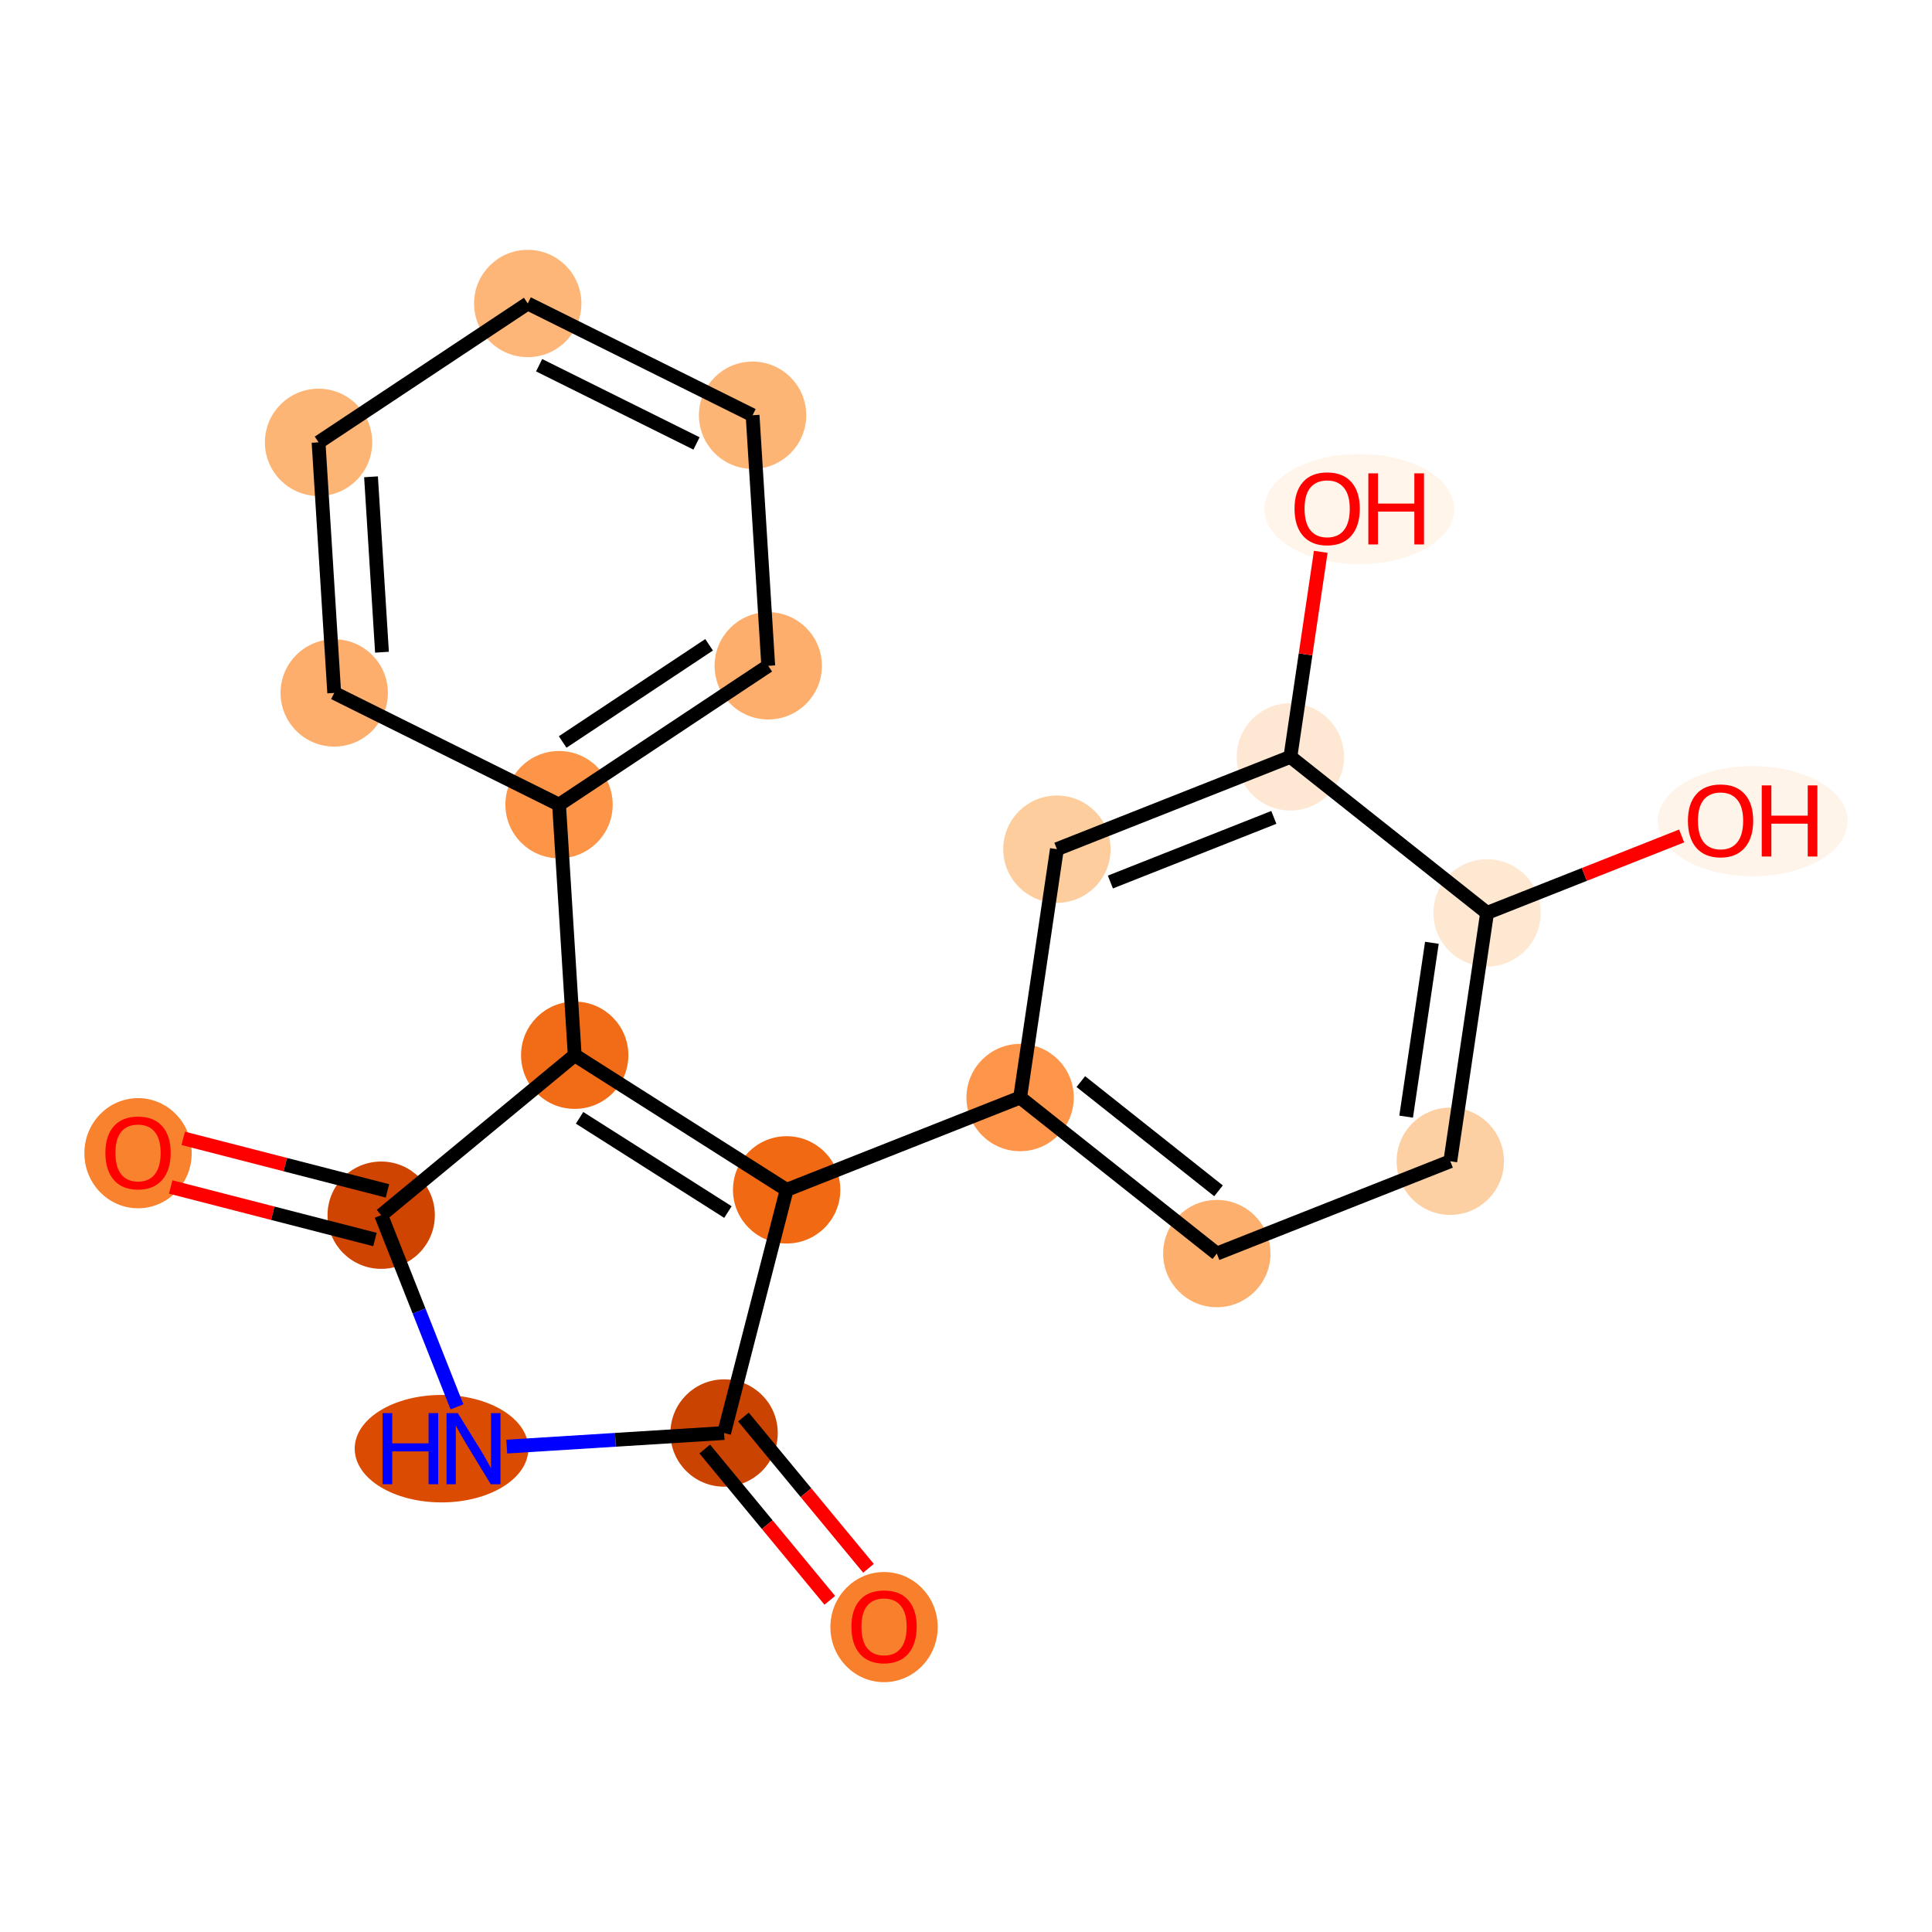 <?xml version='1.0' encoding='iso-8859-1'?>
<svg version='1.1' baseProfile='full'
              xmlns='http://www.w3.org/2000/svg'
                      xmlns:rdkit='http://www.rdkit.org/xml'
                      xmlns:xlink='http://www.w3.org/1999/xlink'
                  xml:space='preserve'
width='280px' height='280px' viewBox='0 0 280 280'>
<!-- END OF HEADER -->
<rect style='opacity:1.0;fill:#FFFFFF;stroke:none' width='280' height='280' x='0' y='0'> </rect>
<ellipse cx='20.005' cy='167.131' rx='7.277' ry='7.482'  style='fill:#F9822F;fill-rule:evenodd;stroke:#F9822F;stroke-width:1.0px;stroke-linecap:butt;stroke-linejoin:miter;stroke-opacity:1' />
<ellipse cx='55.245' cy='176.115' rx='7.277' ry='7.277'  style='fill:#CF4401;fill-rule:evenodd;stroke:#CF4401;stroke-width:1.0px;stroke-linecap:butt;stroke-linejoin:miter;stroke-opacity:1' />
<ellipse cx='63.989' cy='209.953' rx='12.083' ry='7.287'  style='fill:#DB4B02;fill-rule:evenodd;stroke:#DB4B02;stroke-width:1.0px;stroke-linecap:butt;stroke-linejoin:miter;stroke-opacity:1' />
<ellipse cx='104.941' cy='207.684' rx='7.277' ry='7.277'  style='fill:#CB4301;fill-rule:evenodd;stroke:#CB4301;stroke-width:1.0px;stroke-linecap:butt;stroke-linejoin:miter;stroke-opacity:1' />
<ellipse cx='128.123' cy='235.811' rx='7.277' ry='7.482'  style='fill:#F8802D;fill-rule:evenodd;stroke:#F8802D;stroke-width:1.0px;stroke-linecap:butt;stroke-linejoin:miter;stroke-opacity:1' />
<ellipse cx='114.006' cy='172.444' rx='7.277' ry='7.277'  style='fill:#F16913;fill-rule:evenodd;stroke:#F16913;stroke-width:1.0px;stroke-linecap:butt;stroke-linejoin:miter;stroke-opacity:1' />
<ellipse cx='147.843' cy='159.064' rx='7.277' ry='7.277'  style='fill:#FD964A;fill-rule:evenodd;stroke:#FD964A;stroke-width:1.0px;stroke-linecap:butt;stroke-linejoin:miter;stroke-opacity:1' />
<ellipse cx='176.35' cy='181.678' rx='7.277' ry='7.277'  style='fill:#FDAF6D;fill-rule:evenodd;stroke:#FDAF6D;stroke-width:1.0px;stroke-linecap:butt;stroke-linejoin:miter;stroke-opacity:1' />
<ellipse cx='210.187' cy='168.297' rx='7.277' ry='7.277'  style='fill:#FDD0A3;fill-rule:evenodd;stroke:#FDD0A3;stroke-width:1.0px;stroke-linecap:butt;stroke-linejoin:miter;stroke-opacity:1' />
<ellipse cx='215.519' cy='132.303' rx='7.277' ry='7.277'  style='fill:#FEE8D2;fill-rule:evenodd;stroke:#FEE8D2;stroke-width:1.0px;stroke-linecap:butt;stroke-linejoin:miter;stroke-opacity:1' />
<ellipse cx='254.007' cy='119.003' rx='13.266' ry='7.482'  style='fill:#FEF4EA;fill-rule:evenodd;stroke:#FEF4EA;stroke-width:1.0px;stroke-linecap:butt;stroke-linejoin:miter;stroke-opacity:1' />
<ellipse cx='187.012' cy='109.689' rx='7.277' ry='7.277'  style='fill:#FEE8D3;fill-rule:evenodd;stroke:#FEE8D3;stroke-width:1.0px;stroke-linecap:butt;stroke-linejoin:miter;stroke-opacity:1' />
<ellipse cx='196.994' cy='73.774' rx='13.266' ry='7.482'  style='fill:#FFF5EB;fill-rule:evenodd;stroke:#FFF5EB;stroke-width:1.0px;stroke-linecap:butt;stroke-linejoin:miter;stroke-opacity:1' />
<ellipse cx='153.174' cy='123.069' rx='7.277' ry='7.277'  style='fill:#FDCD9E;fill-rule:evenodd;stroke:#FDCD9E;stroke-width:1.0px;stroke-linecap:butt;stroke-linejoin:miter;stroke-opacity:1' />
<ellipse cx='83.291' cy='152.933' rx='7.277' ry='7.277'  style='fill:#F26C17;fill-rule:evenodd;stroke:#F26C17;stroke-width:1.0px;stroke-linecap:butt;stroke-linejoin:miter;stroke-opacity:1' />
<ellipse cx='81.022' cy='116.617' rx='7.277' ry='7.277'  style='fill:#FD9548;fill-rule:evenodd;stroke:#FD9548;stroke-width:1.0px;stroke-linecap:butt;stroke-linejoin:miter;stroke-opacity:1' />
<ellipse cx='111.339' cy='96.494' rx='7.277' ry='7.277'  style='fill:#FDAE6C;fill-rule:evenodd;stroke:#FDAE6C;stroke-width:1.0px;stroke-linecap:butt;stroke-linejoin:miter;stroke-opacity:1' />
<ellipse cx='109.07' cy='60.178' rx='7.277' ry='7.277'  style='fill:#FDB576;fill-rule:evenodd;stroke:#FDB576;stroke-width:1.0px;stroke-linecap:butt;stroke-linejoin:miter;stroke-opacity:1' />
<ellipse cx='76.484' cy='43.985' rx='7.277' ry='7.277'  style='fill:#FDB678;fill-rule:evenodd;stroke:#FDB678;stroke-width:1.0px;stroke-linecap:butt;stroke-linejoin:miter;stroke-opacity:1' />
<ellipse cx='46.168' cy='64.108' rx='7.277' ry='7.277'  style='fill:#FDB576;fill-rule:evenodd;stroke:#FDB576;stroke-width:1.0px;stroke-linecap:butt;stroke-linejoin:miter;stroke-opacity:1' />
<ellipse cx='48.437' cy='100.424' rx='7.277' ry='7.277'  style='fill:#FDAE6C;fill-rule:evenodd;stroke:#FDAE6C;stroke-width:1.0px;stroke-linecap:butt;stroke-linejoin:miter;stroke-opacity:1' />
<path class='bond-0 atom-0 atom-1' d='M 24.738,172.026 L 39.538,175.832' style='fill:none;fill-rule:evenodd;stroke:#FF0000;stroke-width:2.0px;stroke-linecap:butt;stroke-linejoin:miter;stroke-opacity:1' />
<path class='bond-0 atom-0 atom-1' d='M 39.538,175.832 L 54.338,179.639' style='fill:none;fill-rule:evenodd;stroke:#000000;stroke-width:2.0px;stroke-linecap:butt;stroke-linejoin:miter;stroke-opacity:1' />
<path class='bond-0 atom-0 atom-1' d='M 26.551,164.978 L 41.351,168.784' style='fill:none;fill-rule:evenodd;stroke:#FF0000;stroke-width:2.0px;stroke-linecap:butt;stroke-linejoin:miter;stroke-opacity:1' />
<path class='bond-0 atom-0 atom-1' d='M 41.351,168.784 L 56.151,172.591' style='fill:none;fill-rule:evenodd;stroke:#000000;stroke-width:2.0px;stroke-linecap:butt;stroke-linejoin:miter;stroke-opacity:1' />
<path class='bond-1 atom-1 atom-2' d='M 55.245,176.115 L 60.736,190.003' style='fill:none;fill-rule:evenodd;stroke:#000000;stroke-width:2.0px;stroke-linecap:butt;stroke-linejoin:miter;stroke-opacity:1' />
<path class='bond-1 atom-1 atom-2' d='M 60.736,190.003 L 66.228,203.891' style='fill:none;fill-rule:evenodd;stroke:#0000FF;stroke-width:2.0px;stroke-linecap:butt;stroke-linejoin:miter;stroke-opacity:1' />
<path class='bond-20 atom-14 atom-1' d='M 83.291,152.933 L 55.245,176.115' style='fill:none;fill-rule:evenodd;stroke:#000000;stroke-width:2.0px;stroke-linecap:butt;stroke-linejoin:miter;stroke-opacity:1' />
<path class='bond-2 atom-2 atom-3' d='M 73.443,209.652 L 89.192,208.668' style='fill:none;fill-rule:evenodd;stroke:#0000FF;stroke-width:2.0px;stroke-linecap:butt;stroke-linejoin:miter;stroke-opacity:1' />
<path class='bond-2 atom-2 atom-3' d='M 89.192,208.668 L 104.941,207.684' style='fill:none;fill-rule:evenodd;stroke:#000000;stroke-width:2.0px;stroke-linecap:butt;stroke-linejoin:miter;stroke-opacity:1' />
<path class='bond-3 atom-3 atom-4' d='M 102.137,210.002 L 111.198,220.965' style='fill:none;fill-rule:evenodd;stroke:#000000;stroke-width:2.0px;stroke-linecap:butt;stroke-linejoin:miter;stroke-opacity:1' />
<path class='bond-3 atom-3 atom-4' d='M 111.198,220.965 L 120.26,231.929' style='fill:none;fill-rule:evenodd;stroke:#FF0000;stroke-width:2.0px;stroke-linecap:butt;stroke-linejoin:miter;stroke-opacity:1' />
<path class='bond-3 atom-3 atom-4' d='M 107.746,205.366 L 116.808,216.329' style='fill:none;fill-rule:evenodd;stroke:#000000;stroke-width:2.0px;stroke-linecap:butt;stroke-linejoin:miter;stroke-opacity:1' />
<path class='bond-3 atom-3 atom-4' d='M 116.808,216.329 L 125.869,227.292' style='fill:none;fill-rule:evenodd;stroke:#FF0000;stroke-width:2.0px;stroke-linecap:butt;stroke-linejoin:miter;stroke-opacity:1' />
<path class='bond-4 atom-3 atom-5' d='M 104.941,207.684 L 114.006,172.444' style='fill:none;fill-rule:evenodd;stroke:#000000;stroke-width:2.0px;stroke-linecap:butt;stroke-linejoin:miter;stroke-opacity:1' />
<path class='bond-5 atom-5 atom-6' d='M 114.006,172.444 L 147.843,159.064' style='fill:none;fill-rule:evenodd;stroke:#000000;stroke-width:2.0px;stroke-linecap:butt;stroke-linejoin:miter;stroke-opacity:1' />
<path class='bond-13 atom-5 atom-14' d='M 114.006,172.444 L 83.291,152.933' style='fill:none;fill-rule:evenodd;stroke:#000000;stroke-width:2.0px;stroke-linecap:butt;stroke-linejoin:miter;stroke-opacity:1' />
<path class='bond-13 atom-5 atom-14' d='M 105.496,175.66 L 83.996,162.003' style='fill:none;fill-rule:evenodd;stroke:#000000;stroke-width:2.0px;stroke-linecap:butt;stroke-linejoin:miter;stroke-opacity:1' />
<path class='bond-6 atom-6 atom-7' d='M 147.843,159.064 L 176.35,181.678' style='fill:none;fill-rule:evenodd;stroke:#000000;stroke-width:2.0px;stroke-linecap:butt;stroke-linejoin:miter;stroke-opacity:1' />
<path class='bond-6 atom-6 atom-7' d='M 156.642,156.754 L 176.597,172.584' style='fill:none;fill-rule:evenodd;stroke:#000000;stroke-width:2.0px;stroke-linecap:butt;stroke-linejoin:miter;stroke-opacity:1' />
<path class='bond-22 atom-13 atom-6' d='M 153.174,123.069 L 147.843,159.064' style='fill:none;fill-rule:evenodd;stroke:#000000;stroke-width:2.0px;stroke-linecap:butt;stroke-linejoin:miter;stroke-opacity:1' />
<path class='bond-7 atom-7 atom-8' d='M 176.35,181.678 L 210.187,168.297' style='fill:none;fill-rule:evenodd;stroke:#000000;stroke-width:2.0px;stroke-linecap:butt;stroke-linejoin:miter;stroke-opacity:1' />
<path class='bond-8 atom-8 atom-9' d='M 210.187,168.297 L 215.519,132.303' style='fill:none;fill-rule:evenodd;stroke:#000000;stroke-width:2.0px;stroke-linecap:butt;stroke-linejoin:miter;stroke-opacity:1' />
<path class='bond-8 atom-8 atom-9' d='M 203.788,161.832 L 207.52,136.636' style='fill:none;fill-rule:evenodd;stroke:#000000;stroke-width:2.0px;stroke-linecap:butt;stroke-linejoin:miter;stroke-opacity:1' />
<path class='bond-9 atom-9 atom-10' d='M 215.519,132.303 L 229.617,126.728' style='fill:none;fill-rule:evenodd;stroke:#000000;stroke-width:2.0px;stroke-linecap:butt;stroke-linejoin:miter;stroke-opacity:1' />
<path class='bond-9 atom-9 atom-10' d='M 229.617,126.728 L 243.716,121.153' style='fill:none;fill-rule:evenodd;stroke:#FF0000;stroke-width:2.0px;stroke-linecap:butt;stroke-linejoin:miter;stroke-opacity:1' />
<path class='bond-10 atom-9 atom-11' d='M 215.519,132.303 L 187.012,109.689' style='fill:none;fill-rule:evenodd;stroke:#000000;stroke-width:2.0px;stroke-linecap:butt;stroke-linejoin:miter;stroke-opacity:1' />
<path class='bond-11 atom-11 atom-12' d='M 187.012,109.689 L 189.213,94.832' style='fill:none;fill-rule:evenodd;stroke:#000000;stroke-width:2.0px;stroke-linecap:butt;stroke-linejoin:miter;stroke-opacity:1' />
<path class='bond-11 atom-11 atom-12' d='M 189.213,94.832 L 191.413,79.975' style='fill:none;fill-rule:evenodd;stroke:#FF0000;stroke-width:2.0px;stroke-linecap:butt;stroke-linejoin:miter;stroke-opacity:1' />
<path class='bond-12 atom-11 atom-13' d='M 187.012,109.689 L 153.174,123.069' style='fill:none;fill-rule:evenodd;stroke:#000000;stroke-width:2.0px;stroke-linecap:butt;stroke-linejoin:miter;stroke-opacity:1' />
<path class='bond-12 atom-11 atom-13' d='M 184.613,118.463 L 160.926,127.83' style='fill:none;fill-rule:evenodd;stroke:#000000;stroke-width:2.0px;stroke-linecap:butt;stroke-linejoin:miter;stroke-opacity:1' />
<path class='bond-14 atom-14 atom-15' d='M 83.291,152.933 L 81.022,116.617' style='fill:none;fill-rule:evenodd;stroke:#000000;stroke-width:2.0px;stroke-linecap:butt;stroke-linejoin:miter;stroke-opacity:1' />
<path class='bond-15 atom-15 atom-16' d='M 81.022,116.617 L 111.339,96.494' style='fill:none;fill-rule:evenodd;stroke:#000000;stroke-width:2.0px;stroke-linecap:butt;stroke-linejoin:miter;stroke-opacity:1' />
<path class='bond-15 atom-15 atom-16' d='M 81.545,107.535 L 102.767,93.449' style='fill:none;fill-rule:evenodd;stroke:#000000;stroke-width:2.0px;stroke-linecap:butt;stroke-linejoin:miter;stroke-opacity:1' />
<path class='bond-21 atom-20 atom-15' d='M 48.437,100.424 L 81.022,116.617' style='fill:none;fill-rule:evenodd;stroke:#000000;stroke-width:2.0px;stroke-linecap:butt;stroke-linejoin:miter;stroke-opacity:1' />
<path class='bond-16 atom-16 atom-17' d='M 111.339,96.494 L 109.07,60.178' style='fill:none;fill-rule:evenodd;stroke:#000000;stroke-width:2.0px;stroke-linecap:butt;stroke-linejoin:miter;stroke-opacity:1' />
<path class='bond-17 atom-17 atom-18' d='M 109.07,60.178 L 76.484,43.985' style='fill:none;fill-rule:evenodd;stroke:#000000;stroke-width:2.0px;stroke-linecap:butt;stroke-linejoin:miter;stroke-opacity:1' />
<path class='bond-17 atom-17 atom-18' d='M 100.943,64.266 L 78.134,52.931' style='fill:none;fill-rule:evenodd;stroke:#000000;stroke-width:2.0px;stroke-linecap:butt;stroke-linejoin:miter;stroke-opacity:1' />
<path class='bond-18 atom-18 atom-19' d='M 76.484,43.985 L 46.168,64.108' style='fill:none;fill-rule:evenodd;stroke:#000000;stroke-width:2.0px;stroke-linecap:butt;stroke-linejoin:miter;stroke-opacity:1' />
<path class='bond-19 atom-19 atom-20' d='M 46.168,64.108 L 48.437,100.424' style='fill:none;fill-rule:evenodd;stroke:#000000;stroke-width:2.0px;stroke-linecap:butt;stroke-linejoin:miter;stroke-opacity:1' />
<path class='bond-19 atom-19 atom-20' d='M 53.772,69.101 L 55.36,94.523' style='fill:none;fill-rule:evenodd;stroke:#000000;stroke-width:2.0px;stroke-linecap:butt;stroke-linejoin:miter;stroke-opacity:1' />
<path  class='atom-0' d='M 15.274 167.08
Q 15.274 164.606, 16.497 163.223
Q 17.72 161.84, 20.005 161.84
Q 22.29 161.84, 23.512 163.223
Q 24.735 164.606, 24.735 167.08
Q 24.735 169.583, 23.498 171.01
Q 22.261 172.422, 20.005 172.422
Q 17.734 172.422, 16.497 171.01
Q 15.274 169.598, 15.274 167.08
M 20.005 171.257
Q 21.577 171.257, 22.421 170.209
Q 23.279 169.147, 23.279 167.08
Q 23.279 165.057, 22.421 164.038
Q 21.577 163.005, 20.005 163.005
Q 18.433 163.005, 17.574 164.023
Q 16.73 165.042, 16.73 167.08
Q 16.73 169.161, 17.574 170.209
Q 18.433 171.257, 20.005 171.257
' fill='#FF0000'/>
<path  class='atom-2' d='M 55.446 204.8
L 56.843 204.8
L 56.843 209.181
L 62.112 209.181
L 62.112 204.8
L 63.509 204.8
L 63.509 215.105
L 62.112 215.105
L 62.112 210.346
L 56.843 210.346
L 56.843 215.105
L 55.446 215.105
L 55.446 204.8
' fill='#0000FF'/>
<path  class='atom-2' d='M 66.347 204.8
L 69.724 210.259
Q 70.059 210.797, 70.597 211.772
Q 71.136 212.747, 71.165 212.806
L 71.165 204.8
L 72.533 204.8
L 72.533 215.105
L 71.121 215.105
L 67.497 209.138
Q 67.075 208.439, 66.624 207.639
Q 66.187 206.838, 66.056 206.591
L 66.056 215.105
L 64.717 215.105
L 64.717 204.8
L 66.347 204.8
' fill='#0000FF'/>
<path  class='atom-4' d='M 123.393 235.76
Q 123.393 233.285, 124.615 231.903
Q 125.838 230.52, 128.123 230.52
Q 130.408 230.52, 131.631 231.903
Q 132.853 233.285, 132.853 235.76
Q 132.853 238.263, 131.616 239.69
Q 130.379 241.101, 128.123 241.101
Q 125.853 241.101, 124.615 239.69
Q 123.393 238.278, 123.393 235.76
M 128.123 239.937
Q 129.695 239.937, 130.539 238.889
Q 131.398 237.827, 131.398 235.76
Q 131.398 233.737, 130.539 232.718
Q 129.695 231.684, 128.123 231.684
Q 126.551 231.684, 125.692 232.703
Q 124.848 233.722, 124.848 235.76
Q 124.848 237.841, 125.692 238.889
Q 126.551 239.937, 128.123 239.937
' fill='#FF0000'/>
<path  class='atom-10' d='M 244.626 118.952
Q 244.626 116.477, 245.849 115.095
Q 247.071 113.712, 249.356 113.712
Q 251.641 113.712, 252.864 115.095
Q 254.087 116.477, 254.087 118.952
Q 254.087 121.455, 252.849 122.882
Q 251.612 124.293, 249.356 124.293
Q 247.086 124.293, 245.849 122.882
Q 244.626 121.47, 244.626 118.952
M 249.356 123.129
Q 250.928 123.129, 251.772 122.081
Q 252.631 121.019, 252.631 118.952
Q 252.631 116.929, 251.772 115.91
Q 250.928 114.876, 249.356 114.876
Q 247.784 114.876, 246.926 115.895
Q 246.081 116.914, 246.081 118.952
Q 246.081 121.033, 246.926 122.081
Q 247.784 123.129, 249.356 123.129
' fill='#FF0000'/>
<path  class='atom-10' d='M 255.324 113.828
L 256.721 113.828
L 256.721 118.209
L 261.99 118.209
L 261.99 113.828
L 263.387 113.828
L 263.387 124.133
L 261.99 124.133
L 261.99 119.374
L 256.721 119.374
L 256.721 124.133
L 255.324 124.133
L 255.324 113.828
' fill='#FF0000'/>
<path  class='atom-12' d='M 187.613 73.724
Q 187.613 71.249, 188.836 69.867
Q 190.058 68.484, 192.343 68.484
Q 194.628 68.484, 195.851 69.867
Q 197.074 71.249, 197.074 73.724
Q 197.074 76.227, 195.836 77.653
Q 194.599 79.065, 192.343 79.065
Q 190.073 79.065, 188.836 77.653
Q 187.613 76.242, 187.613 73.724
M 192.343 77.901
Q 193.915 77.901, 194.759 76.853
Q 195.618 75.79, 195.618 73.724
Q 195.618 71.7, 194.759 70.681
Q 193.915 69.648, 192.343 69.648
Q 190.771 69.648, 189.913 70.667
Q 189.068 71.686, 189.068 73.724
Q 189.068 75.805, 189.913 76.853
Q 190.771 77.901, 192.343 77.901
' fill='#FF0000'/>
<path  class='atom-12' d='M 198.311 68.6
L 199.708 68.6
L 199.708 72.981
L 204.977 72.981
L 204.977 68.6
L 206.374 68.6
L 206.374 78.905
L 204.977 78.905
L 204.977 74.146
L 199.708 74.146
L 199.708 78.905
L 198.311 78.905
L 198.311 68.6
' fill='#FF0000'/>
</svg>
